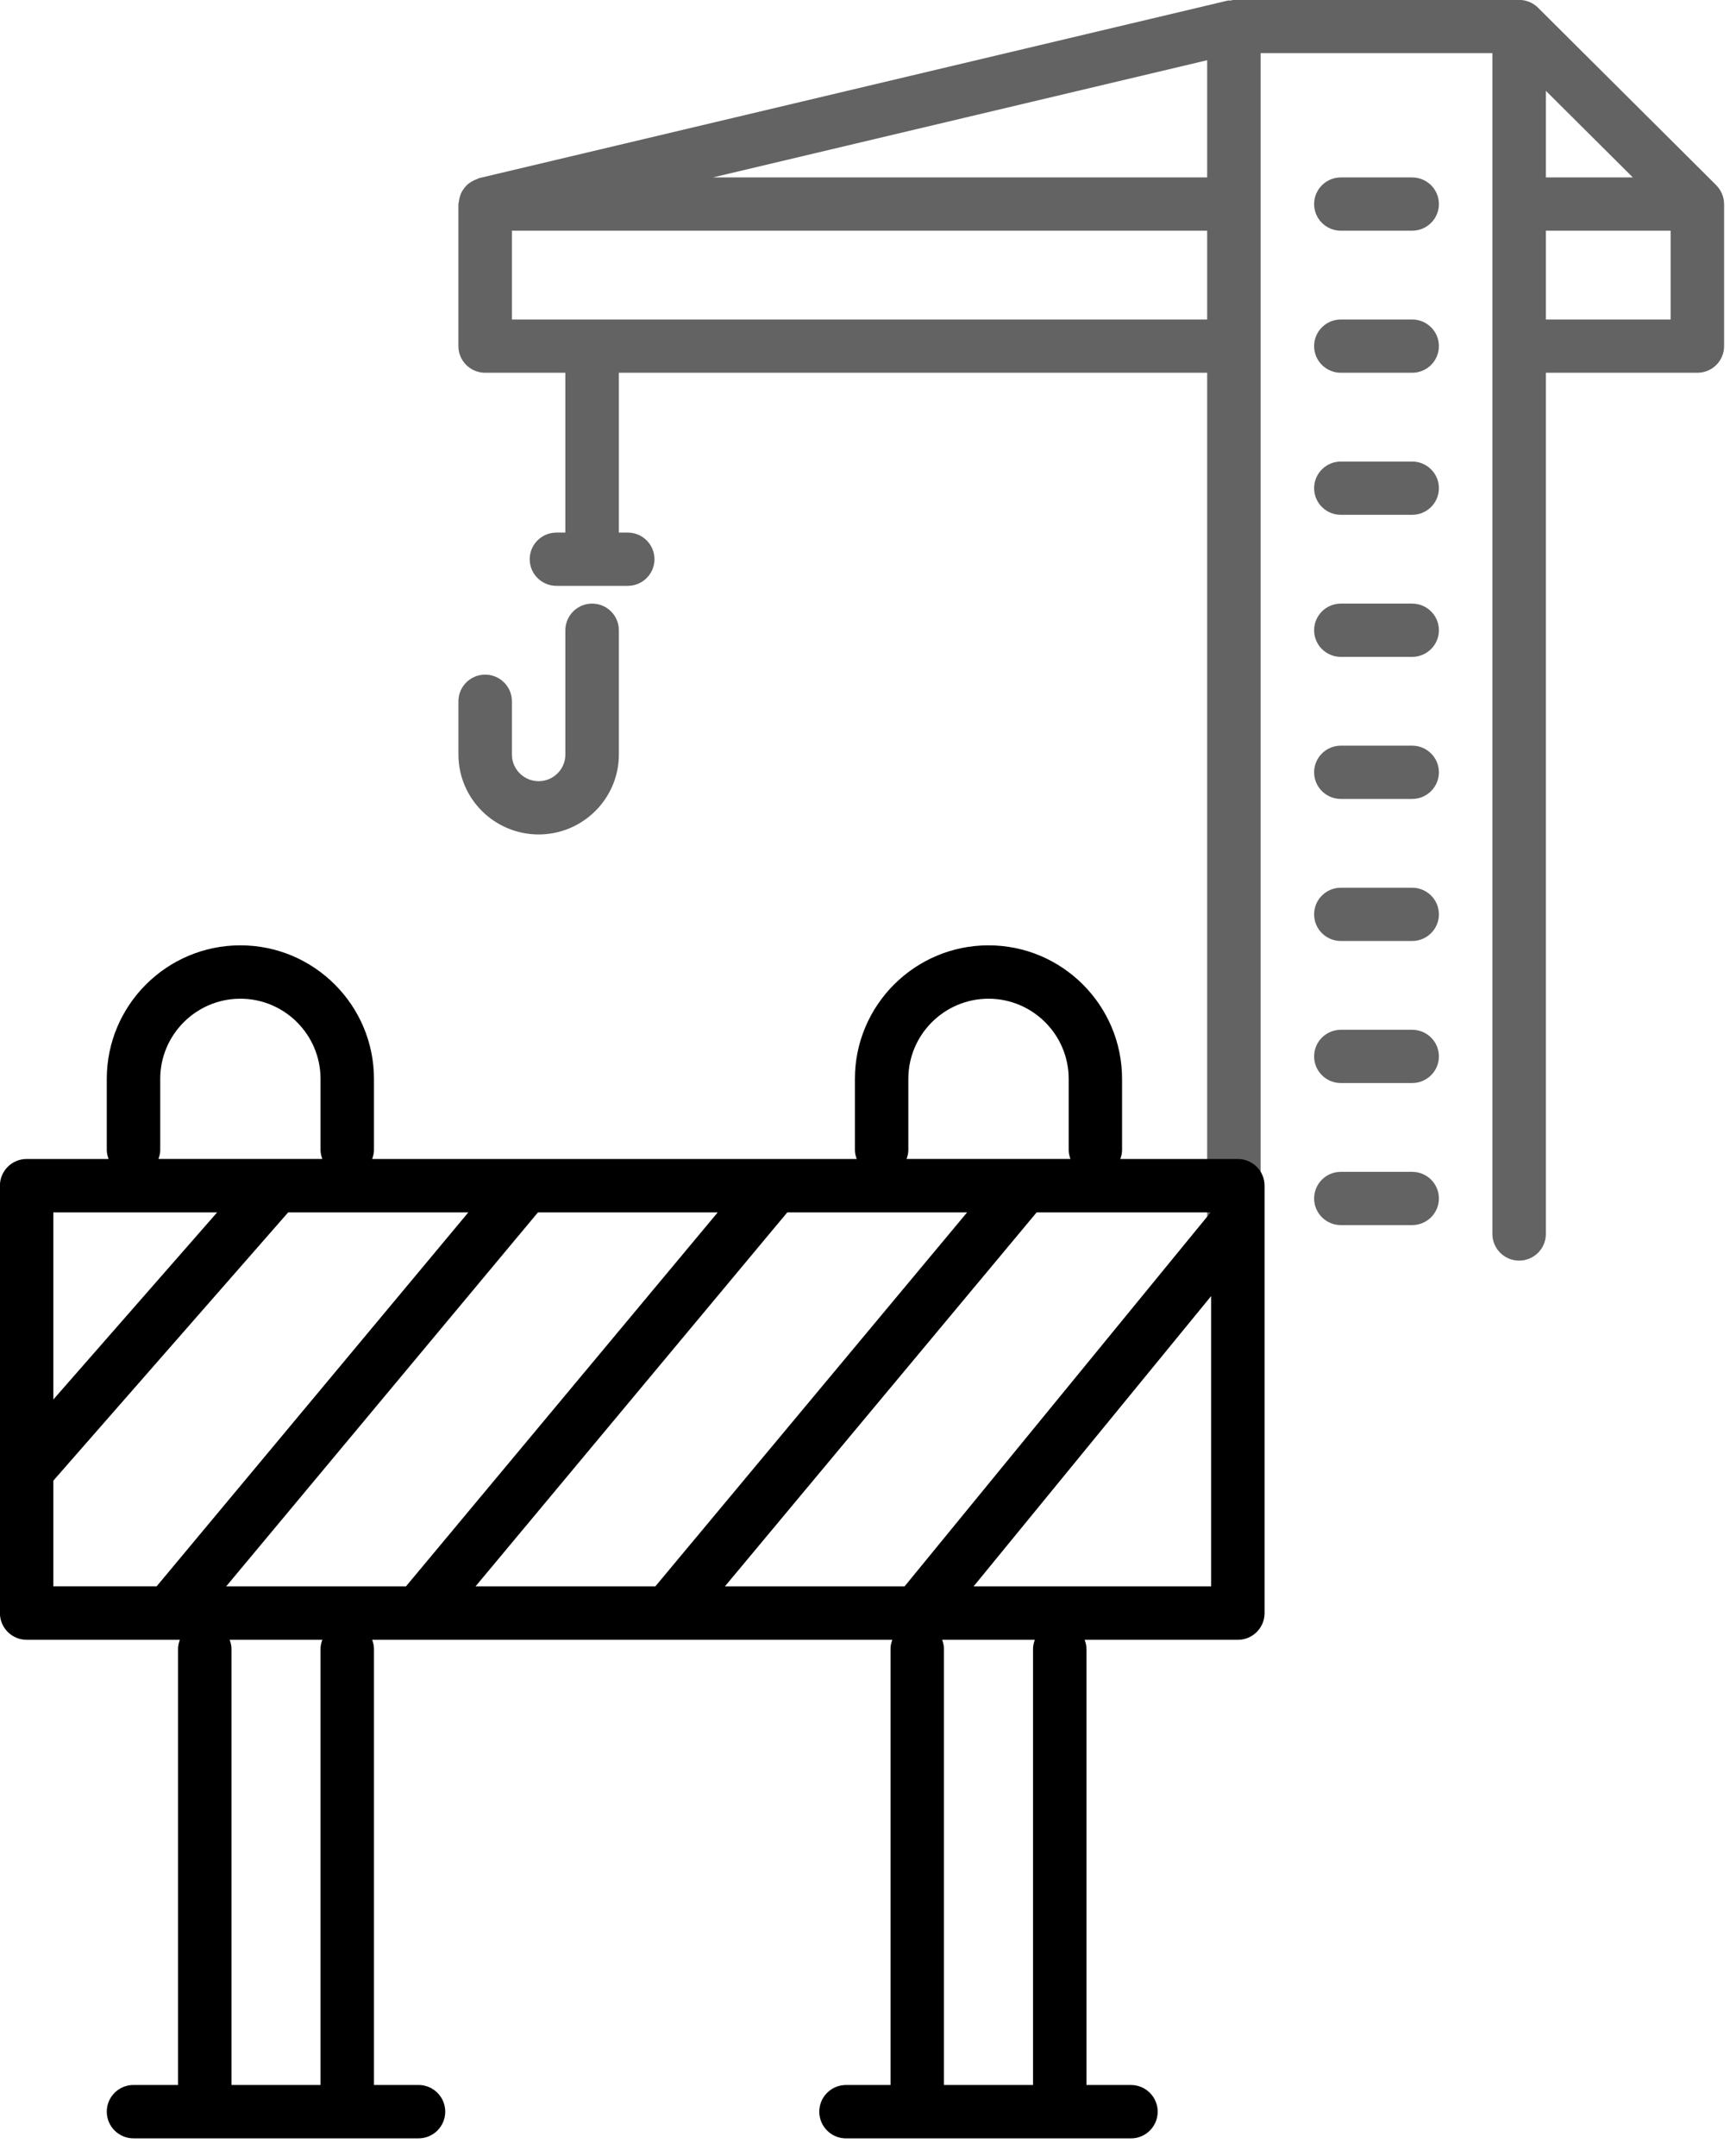<?xml version="1.0" encoding="utf-8"?>
<!-- Generator: Adobe Illustrator 16.0.0, SVG Export Plug-In . SVG Version: 6.00 Build 0)  -->
<!DOCTYPE svg PUBLIC "-//W3C//DTD SVG 1.1//EN" "http://www.w3.org/Graphics/SVG/1.1/DTD/svg11.dtd">
<svg version="1.1" id="Layer_1" xmlns="http://www.w3.org/2000/svg" xmlns:xlink="http://www.w3.org/1999/xlink" x="0px" y="0px"
	 width="61px" height="76px" viewBox="0 0 61 76" enable-background="new 0 0 61 76" xml:space="preserve">
<g id="_x35_0svg">
	<path id="path-1" fill="#636363" d="M59.85,13.141h-5.343v30.361c0,0.518-0.422,0.939-0.942,0.939s-0.943-0.422-0.943-0.939V1.873
		H44.45v41.629c0,0.518-0.423,0.939-0.943,0.939s-0.942-0.422-0.942-0.939V13.141H21.821v5.634h0.313
		c0.521,0,0.943,0.421,0.943,0.939c0,0.519-0.422,0.939-0.943,0.939h-2.514c-0.52,0-0.943-0.42-0.943-0.939
		c0-0.518,0.423-0.939,0.943-0.939h0.314v-5.634h-2.828c-0.521,0-0.943-0.42-0.943-0.939V7.194c0-0.027,0.013-0.049,0.015-0.076
		c0.006-0.065,0.021-0.125,0.038-0.186c0.017-0.057,0.035-0.111,0.063-0.163c0.027-0.054,0.062-0.1,0.1-0.148
		c0.037-0.047,0.074-0.091,0.12-0.13c0.045-0.038,0.094-0.068,0.146-0.098c0.055-0.032,0.111-0.059,0.173-0.079
		c0.025-0.009,0.044-0.027,0.07-0.033l26.401-6.26c0.038-0.009,0.074,0,0.111-0.004s0.068-0.021,0.106-0.021h10.058
		c0.002,0,0.002,0,0.004,0c0.121,0.001,0.242,0.025,0.356,0.072c0.114,0.047,0.218,0.115,0.304,0.201
		c0,0.001,0.002,0.001,0.002,0.002l6.287,6.259c0,0.001,0,0.002,0,0.003c0.086,0.086,0.155,0.189,0.202,0.303
		c0.048,0.113,0.071,0.233,0.072,0.354c0,0.002,0.001,0.003,0.001,0.004v5.008C60.793,12.721,60.371,13.141,59.85,13.141z
		 M42.564,2.123L25.137,6.255h17.428V2.123z M42.564,8.133H18.05v3.13h24.515V8.133z M54.507,3.201v3.054h3.067L54.507,3.201z
		 M58.907,8.133h-4.4v3.13h4.4V8.133z M17.107,23.783c0.52,0,0.943,0.421,0.943,0.939V26.6c0,0.518,0.423,0.939,0.943,0.939
		c0.52,0,0.942-0.421,0.942-0.939v-4.382c0-0.518,0.423-0.939,0.943-0.939c0.521,0,0.943,0.421,0.943,0.939V26.6
		c0,1.553-1.27,2.817-2.828,2.817c-1.56,0-2.829-1.264-2.829-2.817v-1.878C16.164,24.204,16.586,23.783,17.107,23.783z
		 M47.279,6.255h2.514c0.52,0,0.943,0.421,0.943,0.939c0,0.519-0.424,0.939-0.943,0.939h-2.514c-0.521,0-0.943-0.42-0.943-0.939
		C46.336,6.676,46.758,6.255,47.279,6.255z M47.279,11.263h2.514c0.52,0,0.943,0.421,0.943,0.939c0,0.519-0.424,0.939-0.943,0.939
		h-2.514c-0.521,0-0.943-0.42-0.943-0.939C46.336,11.684,46.758,11.263,47.279,11.263z M47.279,16.271h2.514
		c0.52,0,0.943,0.421,0.943,0.939c0,0.519-0.424,0.939-0.943,0.939h-2.514c-0.521,0-0.943-0.42-0.943-0.939
		C46.336,16.692,46.758,16.271,47.279,16.271z M47.279,21.279h2.514c0.52,0,0.943,0.421,0.943,0.939
		c0,0.519-0.424,0.939-0.943,0.939h-2.514c-0.521,0-0.943-0.42-0.943-0.939C46.336,21.7,46.758,21.279,47.279,21.279z
		 M47.279,26.287h2.514c0.52,0,0.943,0.421,0.943,0.939c0,0.519-0.424,0.939-0.943,0.939h-2.514c-0.521,0-0.943-0.42-0.943-0.939
		C46.336,26.708,46.758,26.287,47.279,26.287z M47.279,31.295h2.514c0.52,0,0.943,0.421,0.943,0.939s-0.424,0.939-0.943,0.939
		h-2.514c-0.521,0-0.943-0.421-0.943-0.939S46.758,31.295,47.279,31.295z M47.279,36.303h2.514c0.52,0,0.943,0.42,0.943,0.939
		c0,0.518-0.424,0.939-0.943,0.939h-2.514c-0.521,0-0.943-0.421-0.943-0.939C46.336,36.723,46.758,36.303,47.279,36.303z
		 M47.279,41.311h2.514c0.52,0,0.943,0.42,0.943,0.939c0,0.518-0.424,0.939-0.943,0.939h-2.514c-0.521,0-0.943-0.422-0.943-0.939
		C46.336,41.73,46.758,41.311,47.279,41.311z"/>
	<path id="path-2" d="M43.646,57.809h-5.401c0.036,0.099,0.063,0.201,0.063,0.313v15.381h1.57c0.52,0,0.942,0.421,0.942,0.941
		c0,0.52-0.423,0.941-0.942,0.941H29.83c-0.52,0-0.942-0.422-0.942-0.941c0-0.521,0.422-0.941,0.942-0.941h1.57V58.121
		c0-0.111,0.027-0.214,0.063-0.313H13.123c0.035,0.099,0.063,0.201,0.063,0.313v15.381h1.571c0.52,0,0.942,0.421,0.942,0.941
		c0,0.52-0.422,0.941-0.942,0.941H4.708c-0.521,0-0.943-0.422-0.943-0.941c0-0.521,0.422-0.941,0.943-0.941h1.57V58.121
		c0-0.111,0.028-0.214,0.063-0.313H0.939c-0.52,0-0.942-0.423-0.942-0.942V41.799c0-0.519,0.422-0.941,0.942-0.941h2.89
		c-0.036-0.099-0.064-0.202-0.064-0.313v-2.511c0-2.596,2.114-4.708,4.711-4.708s4.71,2.112,4.71,4.708v2.511
		c0,0.111-0.028,0.215-0.063,0.313h17.085c-0.036-0.099-0.064-0.202-0.064-0.313v-2.511c0-2.596,2.114-4.708,4.711-4.708
		c2.596,0,4.709,2.112,4.709,4.708v2.511c0,0.111-0.027,0.215-0.063,0.313h4.145c0.521,0,0.943,0.423,0.943,0.941v15.067
		C44.59,57.386,44.168,57.809,43.646,57.809z M36.425,73.502V58.121c0-0.111,0.028-0.214,0.063-0.313h-3.268
		c0.036,0.099,0.063,0.201,0.063,0.313v15.381H36.425z M8.162,58.121v15.381h3.14V58.121c0-0.111,0.028-0.214,0.064-0.313H8.098
		C8.134,57.907,8.162,58.01,8.162,58.121z M1.881,42.741v6.596l5.775-6.596H1.881z M11.302,40.544v-2.511
		c0-1.557-1.268-2.825-2.826-2.825S5.65,36.476,5.65,38.033v2.511c0,0.111-0.028,0.215-0.064,0.313h5.78
		C11.33,40.759,11.302,40.655,11.302,40.544z M10.16,42.741l-8.279,9.457v3.726h3.641l10.991-13.183H10.16z M18.967,42.741
		L7.976,55.924h6.339l10.991-13.183H18.967z M27.759,42.741L16.768,55.924h6.34L34.1,42.741H27.759z M37.682,40.544v-2.511
		c0-1.557-1.27-2.825-2.826-2.825c-1.559,0-2.828,1.268-2.828,2.825v2.511c0,0.111-0.027,0.215-0.063,0.313h5.779
		C37.709,40.759,37.682,40.655,37.682,40.544z M36.552,42.741L25.561,55.924h6.335l10.791-13.183H36.552z M42.705,45.691
		L34.33,55.924h8.375V45.691z"/>
</g>
</svg>

